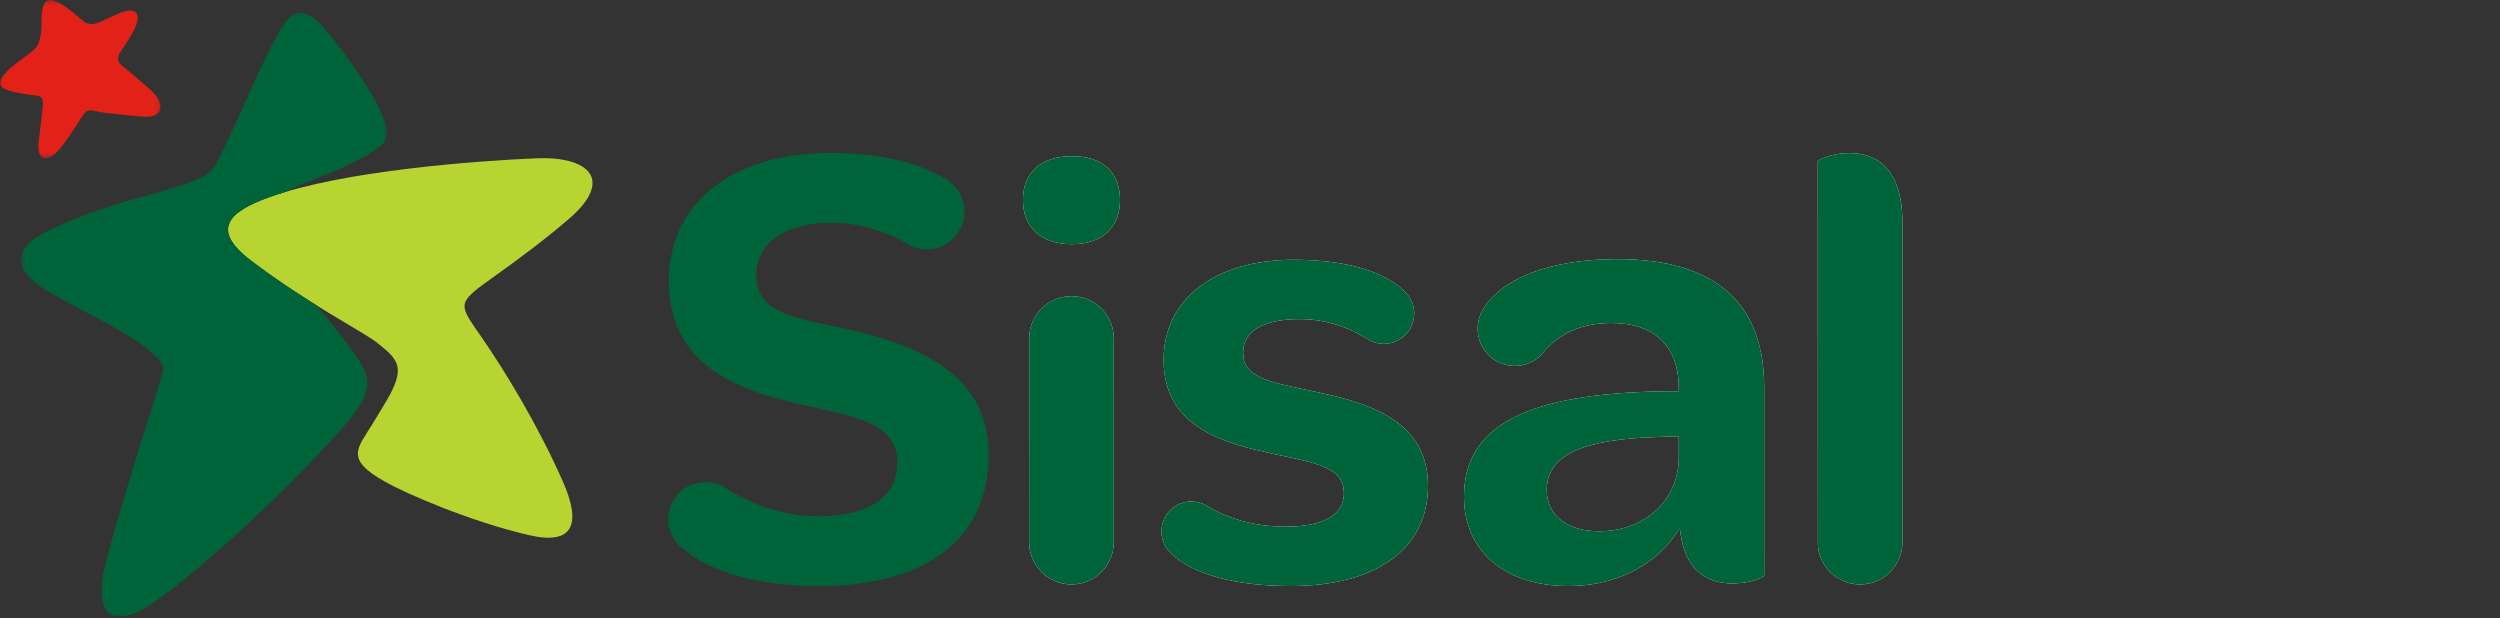 <svg xmlns="http://www.w3.org/2000/svg" xmlns:xlink="http://www.w3.org/1999/xlink" width="558" height="138" viewBox="0 0 558 138">
    <rect x="0" y="0" width="558" height="138" fill="#333333" stroke="none"/>
    <defs>
        <polygon id="sisal_logo-a" points="0 .357 35.847 .357 35.847 35.669 0 35.669"/>
        <polygon id="sisal_logo-c" points=".668 .151 82.39 .151 82.39 135 .668 135"/>
    </defs>
    <g fill="none" fill-rule="evenodd">
        <g transform="translate(0 -.357)">
            <mask id="sisal_logo-b" fill="#fff">
                <use xlink:href="#sisal_logo-a"/>
            </mask>
            <path fill="#E22118" d="M14.855,2.047 C16.13,2.934 17.5,4.144 18.917,5.314 C19.295,5.626 20.651,6.033 22.113,5.353 C22.113,5.353 25.164,3.953 26.581,3.34 C29.989,1.876 31.652,3.037 30.256,6.338 C29.538,8.027 27.74,10.724 26.962,11.827 C26.508,12.47 25.925,13.751 26.797,14.58 C27.676,15.413 32.168,19.07 33.622,20.438 C37.347,23.949 36.188,26.824 31.683,26.374 C30.253,26.229 24.153,25.798 21.007,25.105 C19.871,24.852 19.35,24.835 18.291,26.373 C18.291,26.373 15.557,30.902 13.298,33.622 C10.739,36.713 8.06,36.463 8.656,31.775 C9.002,29.041 9.447,25.008 9.579,24.034 C9.707,23.063 9.502,21.88 8.442,21.737 C7.451,21.596 4.851,21.334 2.845,20.821 C-0.833,19.887 -0.602,18.603 1.591,16.274 C3.156,14.612 5.732,12.984 7.435,11.596 C9.377,10.003 9.232,6.88 9.279,4.395 C9.374,-0.45 11.131,-0.541 14.855,2.047" mask="url(#sisal_logo-b)"/>
        </g>
        <path fill="#B8D431" d="M59.993,44.056 C51.001,47.306 47.007,51.238 55.876,58.041 C67.822,67.202 81.18,74.177 83.941,76.327 C88.814,80.111 90.314,81.791 87.082,88.016 C86.522,89.105 83.98,93.241 83.106,94.675 C79.84,100.068 76.855,102.397 85.856,107.472 C90.965,110.356 105.178,116.451 118.076,119.444 C128.183,121.791 129.726,116.774 125.657,107.534 C119.897,94.46 112.397,82.42 107.831,75.768 C102.412,67.877 101.597,67.922 109.677,62.161 C116.427,57.348 121.281,53.722 126.85,48.973 C137.27,40.098 131.391,34.817 119.587,35.333 C106.41,35.91 76.59,38.055 59.993,44.056"/>
        <g transform="translate(4 2.643)">
            <mask id="sisal_logo-d" fill="#fff">
                <use xlink:href="#sisal_logo-c"/>
            </mask>
            <path fill="#00643B" d="M71.491,71.469 C69.819,69.24 68.024,67.258 66.646,65.499 C62.053,62.636 56.846,59.211 51.876,55.398 C43.007,48.594 47.001,44.663 55.994,41.412 C57.112,41.009 58.292,40.623 59.52,40.253 C60.141,39.906 60.804,39.564 61.562,39.24 C65.28,37.648 72.263,35.23 77.373,32.286 C83.274,28.882 83.369,27.653 80.738,21.795 C78.858,17.606 75.557,13.071 72.691,9.145 C63.884,-2.943 61.622,-2.28 56.546,7.745 C53.148,14.459 47.999,26.557 44.706,33.039 C43.533,35.348 43.161,35.854 40.737,37.068 C37.158,38.865 28.522,41.019 23.012,42.631 C16.335,44.586 9.851,47.318 6.026,49.248 C-0.1,52.334 -2.547,57.121 7.326,62.757 C15.885,67.652 25.208,71.802 29.805,76.029 C32.92,78.891 32.857,78.886 31.547,83.182 C30.469,86.717 22.36,111.803 19.504,123.393 C16.7,134.78 21.125,138.323 30.62,131.625 C41.872,123.682 59.291,107.372 71.019,94.46 C81.476,82.948 78.887,81.34 71.491,71.469" mask="url(#sisal_logo-d)"/>
        </g>
        <path fill="#FFF" d="M293.33,87.382 L291.533,87.001 C282.762,85.156 277.463,84.045 277.463,78.769 C277.463,73.903 281.951,71.225 290.096,71.225 C295.36,71.225 300.568,72.75 305.158,75.636 C306.292,76.37 307.566,76.755 308.856,76.755 C312.61,76.755 315.66,73.703 315.66,69.95 C315.66,68.238 314.992,66.59 313.778,65.312 C309.263,60.583 300.389,57.978 288.789,57.978 C271.125,57.978 259.711,66.766 259.711,80.366 C259.711,95.834 274.26,99.084 283.887,101.235 L285.821,101.646 C294.642,103.501 299.965,104.618 299.965,110.155 C299.965,114.927 295.325,117.556 286.899,117.556 C280.515,117.556 274.463,115.965 269.394,112.955 L269.198,112.801 C268.202,112.233 267.066,111.934 265.903,111.934 C262.224,111.934 259.234,114.924 259.234,118.6 C259.234,120.428 259.96,122.132 261.273,123.397 L261.376,123.529 C266.252,128.195 275.754,130.805 288.06,130.805 C307.268,130.805 318.735,122.434 318.735,108.414 C318.735,92.902 303.446,89.58 293.33,87.382"/>
        <path fill="#00643B" d="M288.061,130.805 C275.754,130.805 266.252,128.196 261.376,123.53 L261.274,123.397 C259.96,122.132 259.235,120.428 259.235,118.6 C259.235,114.924 262.224,111.934 265.904,111.934 C267.067,111.934 268.203,112.233 269.199,112.802 L269.395,112.955 C274.463,115.965 280.515,117.556 286.9,117.556 C295.326,117.556 299.965,114.928 299.965,110.156 C299.965,104.618 294.642,103.501 285.822,101.646 L283.887,101.235 C274.26,99.084 259.711,95.834 259.711,80.366 C259.711,66.766 271.125,57.978 288.79,57.978 C300.389,57.978 309.263,60.583 313.779,65.312 C314.993,66.591 315.661,68.238 315.661,69.95 C315.661,73.703 312.611,76.755 308.857,76.755 C307.567,76.755 306.292,76.37 305.159,75.636 C300.569,72.75 295.361,71.225 290.096,71.225 C281.952,71.225 277.463,73.904 277.463,78.769 C277.463,84.045 282.762,85.156 291.534,87.001 L293.331,87.382 C303.447,89.58 318.736,92.902 318.736,108.414 C318.736,122.434 307.268,130.805 288.061,130.805"/>
        <path fill="#FFF" d="M239.23,34.863 C232.395,34.863 228.319,38.506 228.319,44.609 C228.319,50.803 232.395,54.503 239.23,54.503 C245.968,54.503 249.993,50.803 249.993,44.609 C249.993,38.416 246.069,34.863 239.23,34.863"/>
        <path fill="#00643B" d="M239.23,54.503 C232.395,54.503 228.319,50.803 228.319,44.609 C228.319,38.506 232.395,34.863 239.23,34.863 C246.069,34.863 249.993,38.416 249.993,44.609 C249.993,50.803 245.968,54.503 239.23,54.503"/>
        <path fill="#FFF" d="M239.155,66.099 C233.946,66.099 229.71,70.336 229.71,75.545 L229.719,76.934 L229.705,121.078 C229.71,126.211 233.946,130.449 239.155,130.449 C244.363,130.449 248.601,126.211 248.601,121.004 L248.592,76.938 L248.601,75.541 C248.601,70.336 244.363,66.099 239.155,66.099"/>
        <path fill="#00643B" d="M248.601,121.004 C248.601,126.212 244.363,130.449 239.155,130.449 C233.946,130.449 229.709,126.212 229.705,121.078 L229.719,76.935 L229.709,75.545 C229.709,70.336 233.946,66.099 239.155,66.099 C244.363,66.099 248.601,70.336 248.601,75.541 L248.591,76.939 L248.601,121.004 Z"/>
        <path fill="#FFF" d="M374.709,102.02 C374.709,111.611 367.198,118.573 356.848,118.573 C349.792,118.573 345.233,114.983 345.233,109.43 C345.233,101.667 352.979,97.996 370.348,97.525 L374.709,97.361 L374.709,102.02 Z M330.857,69.331 C330.176,70.546 329.814,71.952 329.814,73.399 C329.814,77.961 333.526,81.673 338.091,81.673 C340.598,81.673 342.834,80.638 344.385,78.751 C348.032,74.338 353.155,72.099 359.611,72.099 C369.348,72.099 374.709,77.306 374.709,86.759 L374.709,87.33 L371.813,87.33 C340.655,87.768 326.759,95.033 326.759,110.883 C326.759,122.985 335.889,130.805 350.019,130.805 C360.231,130.805 369.013,126.552 374.108,119.134 L374.926,117.94 L375.139,119.373 C376.193,126.472 380.17,130.225 386.635,130.225 C390.594,130.225 393.574,128.965 393.773,128.433 L393.769,86.47 C393.769,67.468 382.715,57.833 360.915,57.833 C346.12,57.833 334.886,62.131 330.857,69.331 L330.857,69.331 Z"/>
        <path fill="#00643B" d="M374.709 102.02C374.709 111.611 367.198 118.573 356.848 118.573 349.792 118.573 345.233 114.983 345.233 109.43 345.233 101.667 352.979 97.996 370.348 97.525L374.709 97.361 374.709 102.02zM393.769 86.47C393.769 67.468 382.715 57.833 360.915 57.833 346.12 57.833 334.886 62.131 330.857 69.331 330.176 70.546 329.814 71.952 329.814 73.399 329.814 77.961 333.526 81.673 338.091 81.673 340.598 81.673 342.834 80.638 344.385 78.751 348.032 74.338 353.155 72.099 359.611 72.099 369.348 72.099 374.709 77.306 374.709 86.759L374.709 87.33 371.813 87.33C340.655 87.768 326.759 95.033 326.759 110.883 326.759 122.985 335.889 130.805 350.019 130.805 360.231 130.805 369.013 126.552 374.108 119.134L374.926 117.94 375.139 119.373C376.193 126.472 380.17 130.225 386.635 130.225 390.594 130.225 393.574 128.965 393.773 128.433L393.769 86.47zM185.386 72.663C175.752 70.612 168.791 69.13 168.791 61.475 168.791 54.222 175.247 49.715 185.637 49.715 191.379 49.715 197.201 51.339 202.469 54.414 203.83 55.219 205.379 55.66 206.836 55.66 211.473 55.66 215.246 51.888 215.246 47.252 215.246 44.431 213.844 41.807 211.497 40.23 207.205 37.459 199.176 34.148 185.348 34.148 163.447 34.148 149.297 45.331 149.297 62.64 149.297 81.209 163.747 86.967 179.364 90.419 180.264 90.622 181.153 90.814 182.025 91.005 191.831 93.139 200.301 94.981 200.301 103.18 200.301 110.95 194.011 115.23 182.588 115.23 175.719 115.23 168.529 113.08 162.341 109.18L161.288 108.517C160.115 107.909 158.813 107.593 157.466 107.593 152.88 107.593 149.149 111.323 149.149 115.909 149.149 118.189 150.091 120.373 151.74 121.942L152.013 122.099C158.326 127.713 169.236 130.805 182.73 130.805 206.84 130.805 220.669 120.154 220.669 101.584 220.669 86.996 210.993 78.339 189.294 73.511 187.945 73.206 186.641 72.93 185.386 72.663"/>
        <path fill="#FFF" d="M412.704,34.167 C408.995,34.167 405.995,35.556 405.722,35.997 L405.751,120.975 L405.732,121.089 C405.739,126.212 409.975,130.449 415.183,130.449 C420.392,130.449 424.629,126.212 424.629,121.003 L424.617,49.632 C424.617,36.849 418.139,34.167 412.704,34.167"/>
        <path fill="#00643B" d="M415.184,130.449 C409.976,130.449 405.74,126.212 405.733,121.089 L405.751,120.974 L405.722,35.996 C405.996,35.556 408.996,34.167 412.705,34.167 C418.139,34.167 424.618,36.849 424.618,49.632 L424.629,121.003 C424.629,126.212 420.393,130.449 415.184,130.449"/>
    </g>
</svg>
